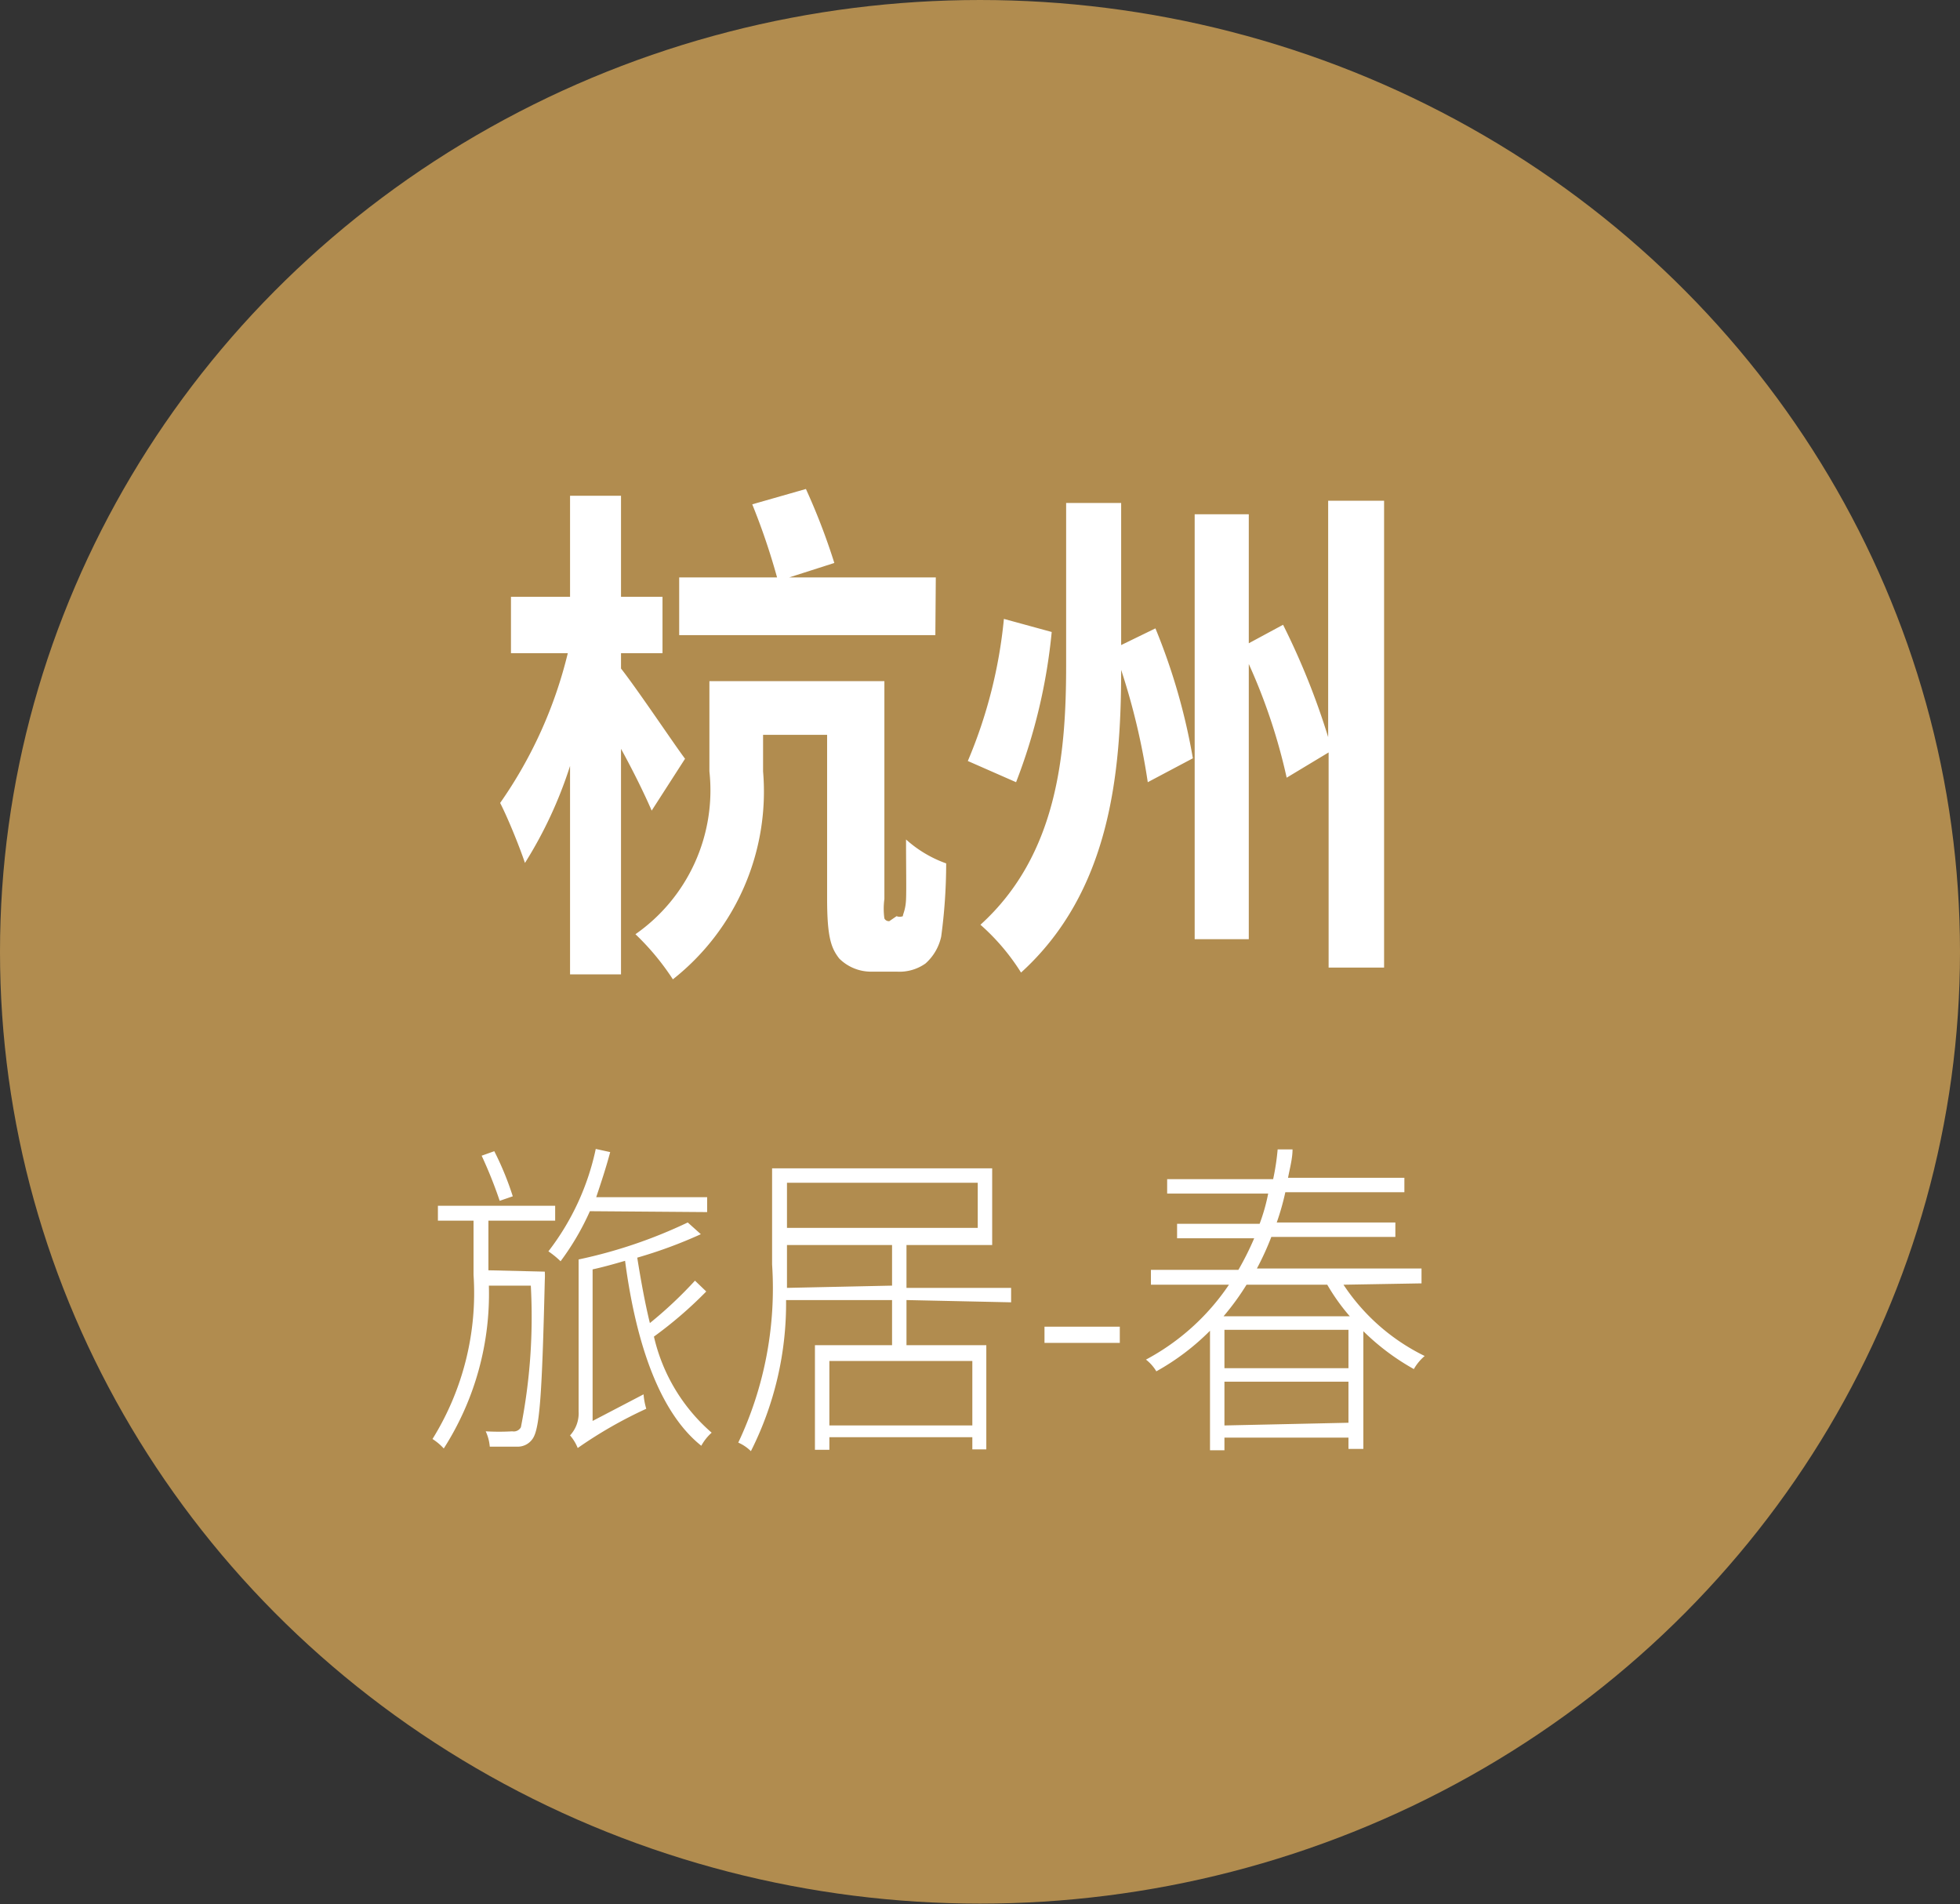 <svg xmlns="http://www.w3.org/2000/svg" viewBox="0 0 43.46 42.21"><rect x="0" y="0" width="43.46" height="42.21" fill="#333333" stroke="none"/><defs><style>.b{fill:#fff}</style></defs><ellipse cx="21.73" cy="21.1" rx="21.73" ry="21.1" style="fill:#b18c4f"/><path class="b" d="M14.45 17.97c-.16-.37-.41-.88-.68-1.37v5h-1.13v-4.62a9.4 9.4 0 0 1-1 2.15c-.12-.36-.38-1-.55-1.33a9.8 9.8 0 0 0 1.5-3.32h-1.26v-1.25h1.31v-2.24h1.13v2.24h.92v1.25h-.92v.34c.37.47 1.22 1.74 1.42 2Zm5.43 2.34a.19.19 0 0 0 .14 0c0-.05.06-.14.07-.37s0-.71 0-1.33a2.67 2.67 0 0 0 .89.53 12.16 12.16 0 0 1-.11 1.62 1.11 1.11 0 0 1-.35.6 1 1 0 0 1-.63.18h-.56a1 1 0 0 1-.72-.29c-.18-.23-.27-.47-.27-1.33v-3.63h-1.42v.81a5.3 5.3 0 0 1-2 4.61 5.59 5.59 0 0 0-.83-1 3.89 3.89 0 0 0 1.64-3.61v-2h3.88v4.83a1.57 1.57 0 0 0 0 .43.11.11 0 0 0 .11.06Zm.86-6.23h-5.68V12.8h2.17a14.76 14.76 0 0 0-.55-1.62l1.19-.34a14.31 14.31 0 0 1 .63 1.64l-1 .32h3.25ZM23.32 14.01a12.52 12.52 0 0 1-.79 3.33l-1.07-.47a10.69 10.69 0 0 0 .8-3.15Zm2.3-.08a13.65 13.65 0 0 1 .83 2.88l-1 .53a15.11 15.11 0 0 0-.59-2.49c0 2.34-.26 4.93-2.22 6.71a4.82 4.82 0 0 0-.9-1.06c1.71-1.55 1.9-3.79 1.9-5.76v-3.59h1.22v3.15Zm5.07-2.83v10.35h-1.23v-4.77l-.93.56a12.78 12.78 0 0 0-.84-2.52v6.1h-1.2V11.4h1.2v2.86l.76-.41a16.27 16.27 0 0 1 1 2.49V11.1ZM12.08 28.19a1.58 1.58 0 0 1 0 .19c-.06 2.49-.11 3.26-.26 3.5a.4.4 0 0 1-.36.19h-.6a1 1 0 0 0-.09-.34 5.11 5.11 0 0 0 .59 0 .18.18 0 0 0 .19-.09 12.64 12.64 0 0 0 .22-3.14h-.93a6.36 6.36 0 0 1-1 3.61 1.27 1.27 0 0 0-.25-.21 6.13 6.13 0 0 0 .91-3.64v-1.2h-.79v-.33h2.6v.33h-1.48v1.1Zm-1-1.57a9.81 9.81 0 0 0-.4-1l.28-.1a6.61 6.61 0 0 1 .41 1Zm2 .23a5.8 5.8 0 0 1-.65 1.11 2 2 0 0 0-.27-.22 5.61 5.61 0 0 0 1.05-2.27l.32.07c-.09.34-.2.67-.31 1h2.46v.33Zm2.58 1.78a9.11 9.11 0 0 1-1.16 1 4 4 0 0 0 1.28 2.13 1.09 1.09 0 0 0-.23.29c-.93-.74-1.45-2.28-1.69-4.1-.24.07-.49.14-.72.19v3.36l1.13-.59a1.52 1.52 0 0 0 .06.32 9.66 9.66 0 0 0-1.52.87 1 1 0 0 0-.17-.28.72.72 0 0 0 .19-.53v-3.37a10.81 10.81 0 0 0 2.42-.82l.29.26a10.28 10.28 0 0 1-1.41.52c.08.5.17 1 .28 1.45a9.25 9.25 0 0 0 1-.94ZM20.1 28.82v1h1.77v2.31h-.31v-.27h-3.17v.28h-.32v-2.32h1.71v-1h-2.35a7.27 7.27 0 0 1-.78 3.35.92.92 0 0 0-.28-.19 8 8 0 0 0 .75-3.95V25.9H22v1.7h-1.9v.95h2.32v.32Zm-.32-.32v-.9h-2.33v.95Zm-2.33-2.28v1h4.23v-1Zm4.11 3.95h-3.17v1.43h3.17ZM23.16 29.41h1.67v.36h-1.67ZM29.79 28.48a4.55 4.55 0 0 0 1.8 1.58 1.09 1.09 0 0 0-.24.29 5.2 5.2 0 0 1-1.12-.84v2.61h-.33v-.25h-2.75v.28h-.32V29.5a5.32 5.32 0 0 1-1.19.9.94.94 0 0 0-.23-.26 5.12 5.12 0 0 0 1.84-1.66h-1.73v-.33h1.94a6.53 6.53 0 0 0 .35-.7H26.1v-.32h1.83a4.21 4.21 0 0 0 .19-.67h-2.24v-.32h2.35a5.28 5.28 0 0 0 .1-.66h.33c0 .2-.06.42-.1.63h2.58v.32H28.5a5.61 5.61 0 0 1-.19.67h2.63v.32h-2.75a6.29 6.29 0 0 1-.32.7h3.65v.33Zm-2.15 0a5.68 5.68 0 0 1-.51.7h2.8a4.52 4.52 0 0 1-.5-.7Zm2.26 1h-2.75v.85h2.75Zm0 2.06v-.91h-2.75v.97Z"/></svg>